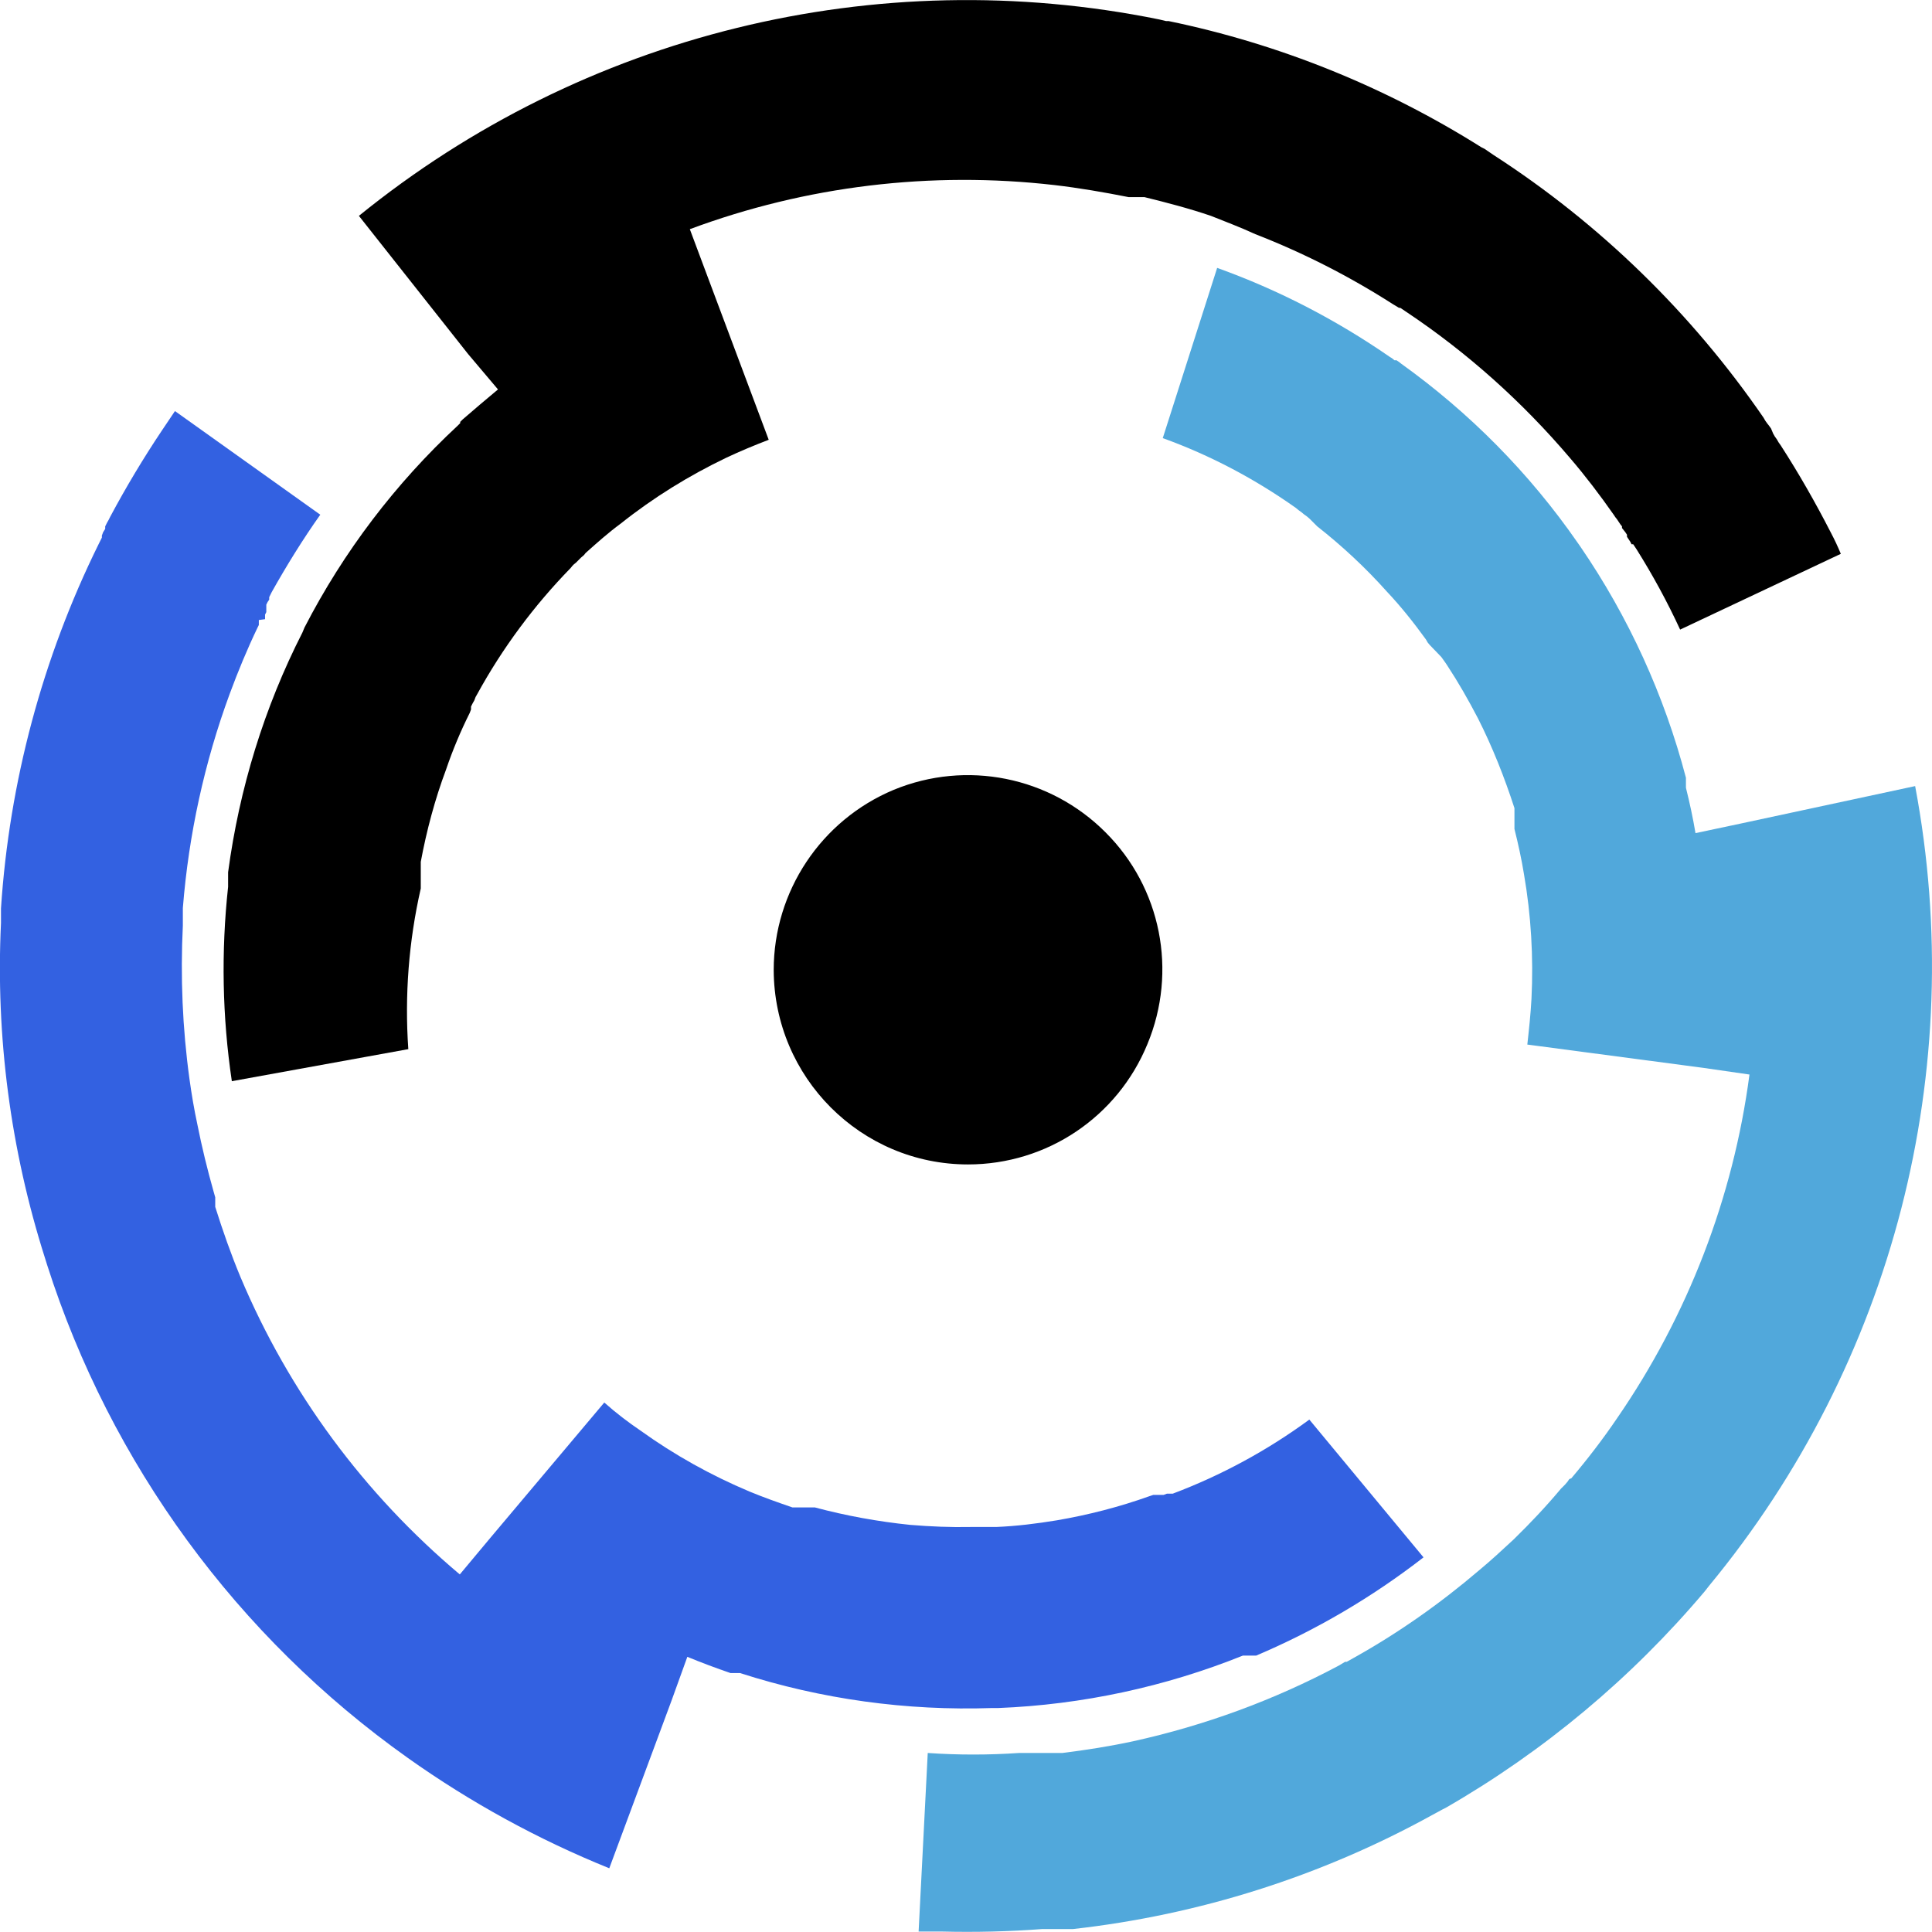 <?xml version="1.0" encoding="utf-8"?>
<svg version="1.1" viewBox="0 0 48 48" width="48px" height="48px" xmlns="http://www.w3.org/2000/svg">
  <g transform="matrix(1, 0, 0, 1, 0.618, 5.527)"/>
  <g clip-path="url(#SvgjsClipPath1009)" transform="matrix(10.316, 0, 0, 10.341, -4.133, 50.76)">
    <g clip-path="url(#SvgjsClipPath1008)">
      <path d=" M 1.384 -2.388 L 0.959 -2.311 C 0.936 -2.465 0.933 -2.622 0.95 -2.778 L 0.95 -2.784 L 0.95 -2.791 L 0.95 -2.807 L 0.95 -2.813 C 0.977 -3.014 1.037 -3.209 1.129 -3.389 L 1.129 -3.389 L 1.134 -3.401 L 1.134 -3.401 C 1.228 -3.583 1.353 -3.747 1.503 -3.886 L 1.509 -3.892 L 1.509 -3.892 L 1.509 -3.895 L 1.515 -3.901 L 1.515 -3.901 C 1.543 -3.925 1.572 -3.95 1.6 -3.973 L 1.528 -4.058 L 1.265 -4.39 C 1.805 -4.827 2.511 -5 3.192 -4.862 L 3.192 -4.862 L 3.209 -4.858 L 3.215 -4.858 C 3.482 -4.803 3.737 -4.7 3.968 -4.555 L 3.976 -4.551 L 3.976 -4.551 L 3.998 -4.536 C 4.254 -4.371 4.475 -4.156 4.648 -3.905 L 4.652 -3.898 L 4.657 -3.891 L 4.661 -3.886 L 4.661 -3.886 L 4.666 -3.879 L 4.671 -3.867 L 4.675 -3.86 L 4.675 -3.86 L 4.68 -3.853 L 4.684 -3.846 L 4.689 -3.839 L 4.689 -3.839 C 4.733 -3.771 4.773 -3.701 4.81 -3.629 L 4.81 -3.629 C 4.819 -3.612 4.827 -3.595 4.834 -3.578 L 4.447 -3.396 C 4.416 -3.463 4.381 -3.527 4.342 -3.589 L 4.342 -3.589 L 4.334 -3.601 L 4.33 -3.601 L 4.33 -3.601 L 4.327 -3.607 L 4.323 -3.613 L 4.319 -3.619 L 4.319 -3.619 L 4.319 -3.624 L 4.315 -3.63 L 4.307 -3.64 L 4.307 -3.64 L 4.307 -3.644 L 4.303 -3.649 L 4.299 -3.655 L 4.295 -3.661 L 4.291 -3.666 L 4.287 -3.672 C 4.254 -3.719 4.219 -3.765 4.182 -3.808 C 4.067 -3.943 3.935 -4.061 3.788 -4.159 L 3.773 -4.169 L 3.77 -4.169 L 3.755 -4.178 C 3.65 -4.245 3.54 -4.301 3.424 -4.346 L 3.424 -4.346 C 3.387 -4.363 3.352 -4.376 3.317 -4.39 L 3.317 -4.39 C 3.264 -4.408 3.21 -4.422 3.157 -4.435 L 3.157 -4.435 L 3.142 -4.435 L 3.134 -4.435 L 3.127 -4.435 L 3.119 -4.435 C 3.058 -4.447 3 -4.457 2.94 -4.464 L 2.94 -4.464 C 2.643 -4.498 2.342 -4.462 2.062 -4.358 L 2.101 -4.254 L 2.252 -3.852 C 2.218 -3.839 2.184 -3.825 2.15 -3.809 C 2.06 -3.766 1.974 -3.713 1.896 -3.651 L 1.896 -3.651 C 1.866 -3.629 1.839 -3.605 1.811 -3.58 L 1.811 -3.58 L 1.811 -3.58 L 1.807 -3.575 L 1.807 -3.575 L 1.8 -3.569 L 1.8 -3.569 L 1.795 -3.564 L 1.795 -3.564 L 1.792 -3.561 L 1.788 -3.557 L 1.788 -3.557 L 1.783 -3.553 L 1.783 -3.553 L 1.783 -3.553 L 1.779 -3.549 L 1.779 -3.549 L 1.775 -3.544 C 1.687 -3.454 1.611 -3.352 1.55 -3.241 L 1.55 -3.241 L 1.546 -3.234 L 1.546 -3.234 L 1.543 -3.226 L 1.543 -3.226 L 1.539 -3.219 L 1.539 -3.219 L 1.535 -3.211 L 1.535 -3.211 L 1.535 -3.204 L 1.535 -3.204 L 1.532 -3.196 C 1.51 -3.152 1.491 -3.107 1.475 -3.06 C 1.448 -2.988 1.428 -2.913 1.414 -2.838 L 1.414 -2.838 L 1.414 -2.828 L 1.414 -2.828 L 1.414 -2.819 L 1.414 -2.819 L 1.414 -2.81 L 1.414 -2.81 L 1.414 -2.802 L 1.414 -2.802 L 1.414 -2.793 L 1.414 -2.774 L 1.414 -2.774 C 1.385 -2.647 1.375 -2.517 1.384 -2.388 Z" fill="#000000" transform="matrix(1,0,0,1,0,0)" fill-rule="evenodd"/>
    </g>
    <g clip-path="url(#SvgjsClipPath1008)">
      <path d=" M 3.554 -1.498 L 3.829 -1.167 C 3.705 -1.071 3.57 -0.992 3.426 -0.931 L 3.42 -0.931 L 3.413 -0.931 L 3.408 -0.931 L 3.401 -0.931 L 3.394 -0.931 C 3.207 -0.856 3.007 -0.813 2.805 -0.805 L 2.79 -0.805 C 2.584 -0.798 2.379 -0.826 2.183 -0.889 L 2.175 -0.889 L 2.171 -0.889 L 2.167 -0.889 L 2.16 -0.889 L 2.16 -0.889 C 2.125 -0.901 2.09 -0.914 2.056 -0.928 L 2.018 -0.823 L 1.868 -0.42 C 1.697 -0.489 1.534 -0.578 1.383 -0.685 C 0.972 -0.976 0.667 -1.392 0.514 -1.87 L 0.514 -1.87 L 0.509 -1.886 L 0.509 -1.886 C 0.426 -2.146 0.39 -2.419 0.403 -2.691 L 0.403 -2.699 L 0.403 -2.699 L 0.403 -2.726 C 0.423 -3.03 0.503 -3.328 0.638 -3.601 L 0.642 -3.609 L 0.646 -3.617 L 0.646 -3.622 L 0.646 -3.622 L 0.649 -3.63 L 0.654 -3.638 L 0.654 -3.644 L 0.654 -3.644 L 0.658 -3.652 L 0.662 -3.659 L 0.666 -3.667 L 0.666 -3.667 C 0.704 -3.738 0.746 -3.808 0.791 -3.875 L 0.791 -3.875 L 0.822 -3.921 L 1.172 -3.672 C 1.13 -3.613 1.091 -3.55 1.055 -3.486 L 1.055 -3.486 L 1.049 -3.474 L 1.049 -3.468 L 1.049 -3.468 L 1.045 -3.462 L 1.042 -3.456 L 1.042 -3.449 L 1.042 -3.449 L 1.042 -3.444 L 1.042 -3.438 L 1.039 -3.432 L 1.039 -3.432 L 1.039 -3.427 L 1.039 -3.421 L 1.024 -3.419 L 1.024 -3.413 L 1.024 -3.407 L 1.021 -3.401 C 0.996 -3.349 0.974 -3.296 0.954 -3.242 C 0.893 -3.077 0.855 -2.903 0.841 -2.727 L 0.841 -2.71 L 0.841 -2.703 L 0.841 -2.685 C 0.835 -2.562 0.84 -2.439 0.857 -2.316 L 0.857 -2.316 C 0.862 -2.28 0.868 -2.244 0.876 -2.207 L 0.876 -2.207 C 0.887 -2.152 0.9 -2.099 0.915 -2.046 L 0.915 -2.046 L 0.919 -2.032 L 0.919 -2.024 L 0.919 -2.017 L 0.919 -2.009 C 0.937 -1.952 0.957 -1.895 0.98 -1.84 L 0.98 -1.84 C 1.097 -1.563 1.278 -1.319 1.508 -1.126 L 1.58 -1.212 L 1.856 -1.539 C 1.884 -1.514 1.913 -1.492 1.944 -1.471 C 2.025 -1.413 2.113 -1.364 2.206 -1.325 L 2.206 -1.325 C 2.24 -1.311 2.274 -1.299 2.309 -1.287 L 2.309 -1.287 L 2.315 -1.287 L 2.315 -1.287 L 2.325 -1.287 L 2.325 -1.287 L 2.331 -1.287 L 2.331 -1.287 L 2.335 -1.287 L 2.341 -1.287 L 2.341 -1.287 L 2.347 -1.287 L 2.347 -1.287 L 2.351 -1.287 L 2.357 -1.287 L 2.357 -1.287 L 2.363 -1.287 C 2.438 -1.267 2.515 -1.253 2.593 -1.245 C 2.642 -1.241 2.69 -1.239 2.739 -1.24 L 2.8 -1.24 C 2.849 -1.242 2.897 -1.248 2.946 -1.256 C 3.022 -1.269 3.096 -1.288 3.169 -1.314 L 3.169 -1.314 L 3.178 -1.317 L 3.178 -1.317 L 3.187 -1.317 L 3.187 -1.317 L 3.195 -1.317 L 3.195 -1.317 L 3.203 -1.317 L 3.203 -1.317 L 3.211 -1.32 L 3.211 -1.32 L 3.218 -1.32 L 3.218 -1.32 L 3.225 -1.32 L 3.225 -1.32 C 3.342 -1.364 3.453 -1.424 3.554 -1.498 Z" fill="#3361e1" transform="matrix(1,0,0,1,0,0)" fill-rule="evenodd"/>
    </g>
    <g clip-path="url(#SvgjsClipPath1008)">
      <path d=" M 3.201 -3.856 L 3.332 -4.265 C 3.48 -4.212 3.619 -4.14 3.748 -4.051 L 3.753 -4.048 L 3.759 -4.043 L 3.764 -4.043 L 3.77 -4.039 L 3.775 -4.035 C 3.94 -3.917 4.084 -3.772 4.2 -3.605 L 4.2 -3.605 L 4.207 -3.595 L 4.207 -3.595 C 4.323 -3.426 4.409 -3.238 4.461 -3.04 L 4.461 -3.031 L 4.461 -3.027 L 4.461 -3.024 L 4.461 -3.016 L 4.461 -3.016 C 4.47 -2.98 4.478 -2.943 4.484 -2.907 L 4.593 -2.93 L 5.013 -3.02 C 5.142 -2.338 4.96 -1.634 4.517 -1.099 L 4.517 -1.099 L 4.506 -1.085 L 4.506 -1.085 L 4.506 -1.085 C 4.33 -0.877 4.119 -0.701 3.882 -0.565 L 3.874 -0.561 L 3.874 -0.561 L 3.85 -0.548 C 3.583 -0.401 3.289 -0.308 2.985 -0.274 L 2.977 -0.274 L 2.959 -0.274 L 2.951 -0.274 L 2.911 -0.274 C 2.831 -0.268 2.75 -0.266 2.669 -0.268 L 2.669 -0.268 L 2.613 -0.268 L 2.635 -0.697 C 2.708 -0.692 2.781 -0.692 2.855 -0.697 L 2.855 -0.697 L 2.869 -0.697 L 2.911 -0.697 L 2.918 -0.697 L 2.945 -0.697 L 2.952 -0.697 L 2.959 -0.697 C 3.016 -0.704 3.073 -0.713 3.129 -0.725 C 3.302 -0.763 3.469 -0.824 3.625 -0.907 L 3.64 -0.916 L 3.644 -0.916 L 3.66 -0.925 C 3.768 -0.985 3.869 -1.056 3.963 -1.136 L 3.963 -1.136 C 3.992 -1.16 4.019 -1.185 4.046 -1.21 L 4.046 -1.21 C 4.086 -1.249 4.124 -1.289 4.16 -1.332 L 4.16 -1.332 L 4.17 -1.342 L 4.176 -1.349 L 4.18 -1.355 L 4.185 -1.357 C 4.224 -1.403 4.261 -1.451 4.295 -1.501 L 4.295 -1.501 C 4.465 -1.747 4.575 -2.031 4.614 -2.327 L 4.503 -2.343 L 4.079 -2.399 C 4.083 -2.435 4.087 -2.472 4.089 -2.509 C 4.094 -2.609 4.088 -2.71 4.071 -2.808 L 4.071 -2.808 C 4.065 -2.845 4.057 -2.881 4.048 -2.917 L 4.048 -2.917 L 4.048 -2.917 L 4.048 -2.923 L 4.048 -2.923 L 4.048 -2.933 L 4.048 -2.933 L 4.048 -2.939 L 4.048 -2.939 L 4.048 -2.943 L 4.048 -2.949 L 4.048 -2.949 L 4.048 -2.955 L 4.048 -2.955 L 4.048 -2.955 L 4.048 -2.961 L 4.048 -2.961 L 4.048 -2.967 C 4.024 -3.041 3.995 -3.114 3.96 -3.183 C 3.937 -3.227 3.913 -3.269 3.886 -3.31 L 3.886 -3.31 L 3.882 -3.316 L 3.882 -3.316 L 3.877 -3.323 L 3.877 -3.323 L 3.872 -3.33 L 3.872 -3.33 L 3.844 -3.359 L 3.844 -3.359 L 3.839 -3.365 L 3.839 -3.365 L 3.835 -3.372 C 3.806 -3.412 3.775 -3.451 3.741 -3.487 C 3.69 -3.544 3.633 -3.597 3.573 -3.644 L 3.573 -3.644 L 3.566 -3.651 L 3.566 -3.651 L 3.555 -3.662 L 3.555 -3.662 L 3.548 -3.668 L 3.548 -3.668 L 3.541 -3.673 L 3.541 -3.673 L 3.535 -3.678 L 3.535 -3.678 L 3.528 -3.683 L 3.528 -3.683 L 3.522 -3.688 L 3.522 -3.688 C 3.423 -3.758 3.315 -3.815 3.201 -3.856 Z" fill="#51a8db" transform="matrix(1,0,0,1,0,0)" fill-rule="evenodd"/>
    </g>
    <g clip-path="url(#SvgjsClipPath1008)">
      <path d=" M 2.732 -2.111 C 2.922 -2.111 3.092 -2.225 3.164 -2.4 C 3.237 -2.575 3.197 -2.776 3.063 -2.909 C 2.929 -3.043 2.728 -3.083 2.553 -3.011 C 2.378 -2.938 2.264 -2.767 2.264 -2.578 C 2.265 -2.32 2.474 -2.111 2.732 -2.111 Z" fill="#000000" transform="matrix(1,0,0,1,0,0)" fill-rule="evenodd"/>
    </g>
  </g>
  <defs>
    <clipPath id="SvgjsClipPath1009">
      <path d=" M 0.4 -4.909 h 4.659 v 4.659 h -4.659 Z"/>
    </clipPath>
    <clipPath id="SvgjsClipPath1008">
      <path d=" M 0.4 -4.909 L 5.06 -4.909 L 5.06 -0.25 L 0.4 -0.25 Z"/>
    </clipPath>
  </defs>
</svg>